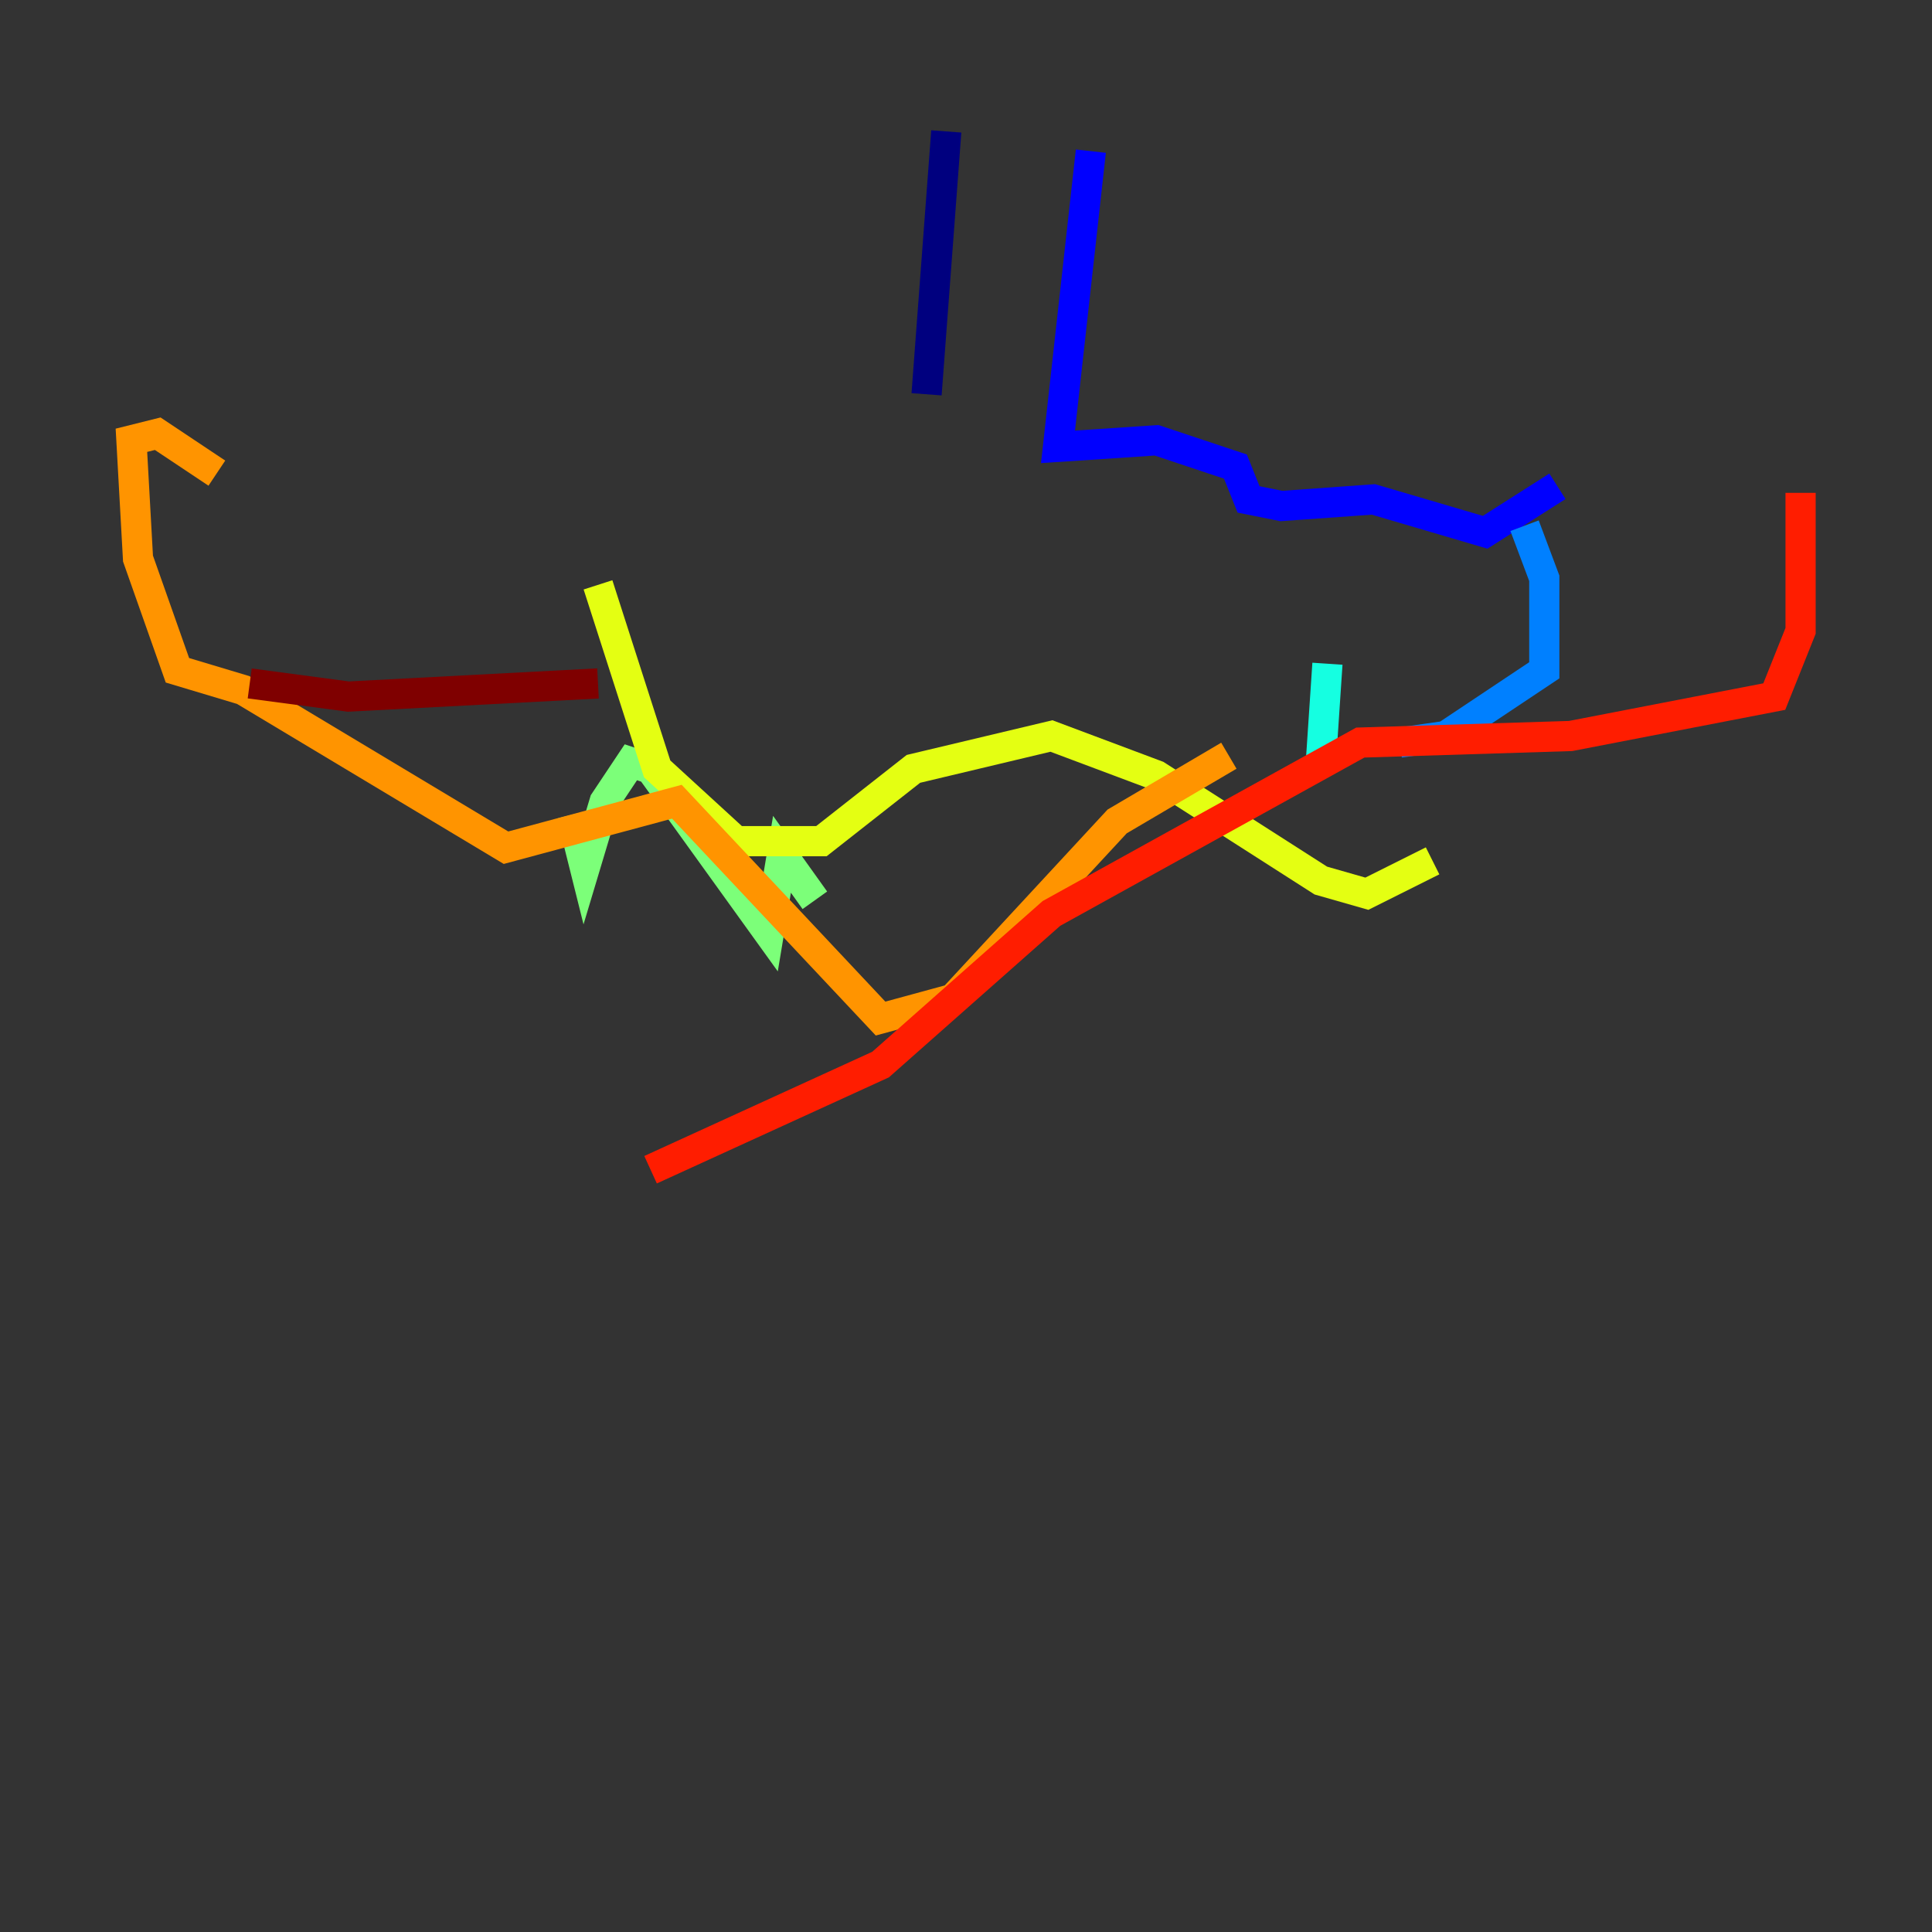 <?xml version="1.0" encoding="utf-8" ?>
<svg baseProfile="tiny" height="128" version="1.2" viewBox="0,0,128,128" width="128" xmlns="http://www.w3.org/2000/svg" xmlns:ev="http://www.w3.org/2001/xml-events" xmlns:xlink="http://www.w3.org/1999/xlink"><rect x="0" y="0" width="128" height="128" fill="#333333" stroke="none"/><defs /><polyline fill="none" points="62.694,8.707 61.388,26.122" stroke="#00007f" stroke-width="2" /><polyline fill="none" points="72.272,10.014 70.095,29.605 76.626,29.17 81.85,30.912 82.721,33.088 84.898,33.524 90.993,33.088 98.395,35.265 103.184,32.218" stroke="#0000ff" stroke-width="2" /><polyline fill="none" points="101.007,34.83 102.313,38.313 102.313,44.408 95.782,48.762 92.735,49.197" stroke="#0080ff" stroke-width="2" /><polyline fill="none" points="87.946,43.973 87.51,50.503" stroke="#15ffe1" stroke-width="2" /><polyline fill="none" points="53.986,59.646 51.809,56.599 50.939,61.823 43.102,50.939 41.796,50.503 40.054,53.116 38.748,57.469 37.878,53.986" stroke="#7cff79" stroke-width="2" /><polyline fill="none" points="39.619,38.748 43.537,50.939 48.762,55.728 54.422,55.728 60.517,50.939 69.66,48.762 76.626,51.374 87.51,58.34 90.558,59.211 94.912,57.034" stroke="#e4ff12" stroke-width="2" /><polyline fill="none" points="81.415,50.068 74.014,54.422 63.129,66.177 58.34,67.483 44.843,53.116 33.524,56.163 16.109,45.714 11.755,44.408 9.143,37.007 8.707,29.17 10.449,28.735 14.367,31.347" stroke="#ff9400" stroke-width="2" /><polyline fill="none" points="119.293,32.653 119.293,41.796 117.551,46.15 104.054,48.762 90.122,49.197 69.66,60.517 58.34,70.531 43.102,77.497" stroke="#ff1d00" stroke-width="2" /><polyline fill="none" points="16.544,45.279 23.075,46.15 39.619,45.279" stroke="#7f0000" stroke-width="2" /></svg>